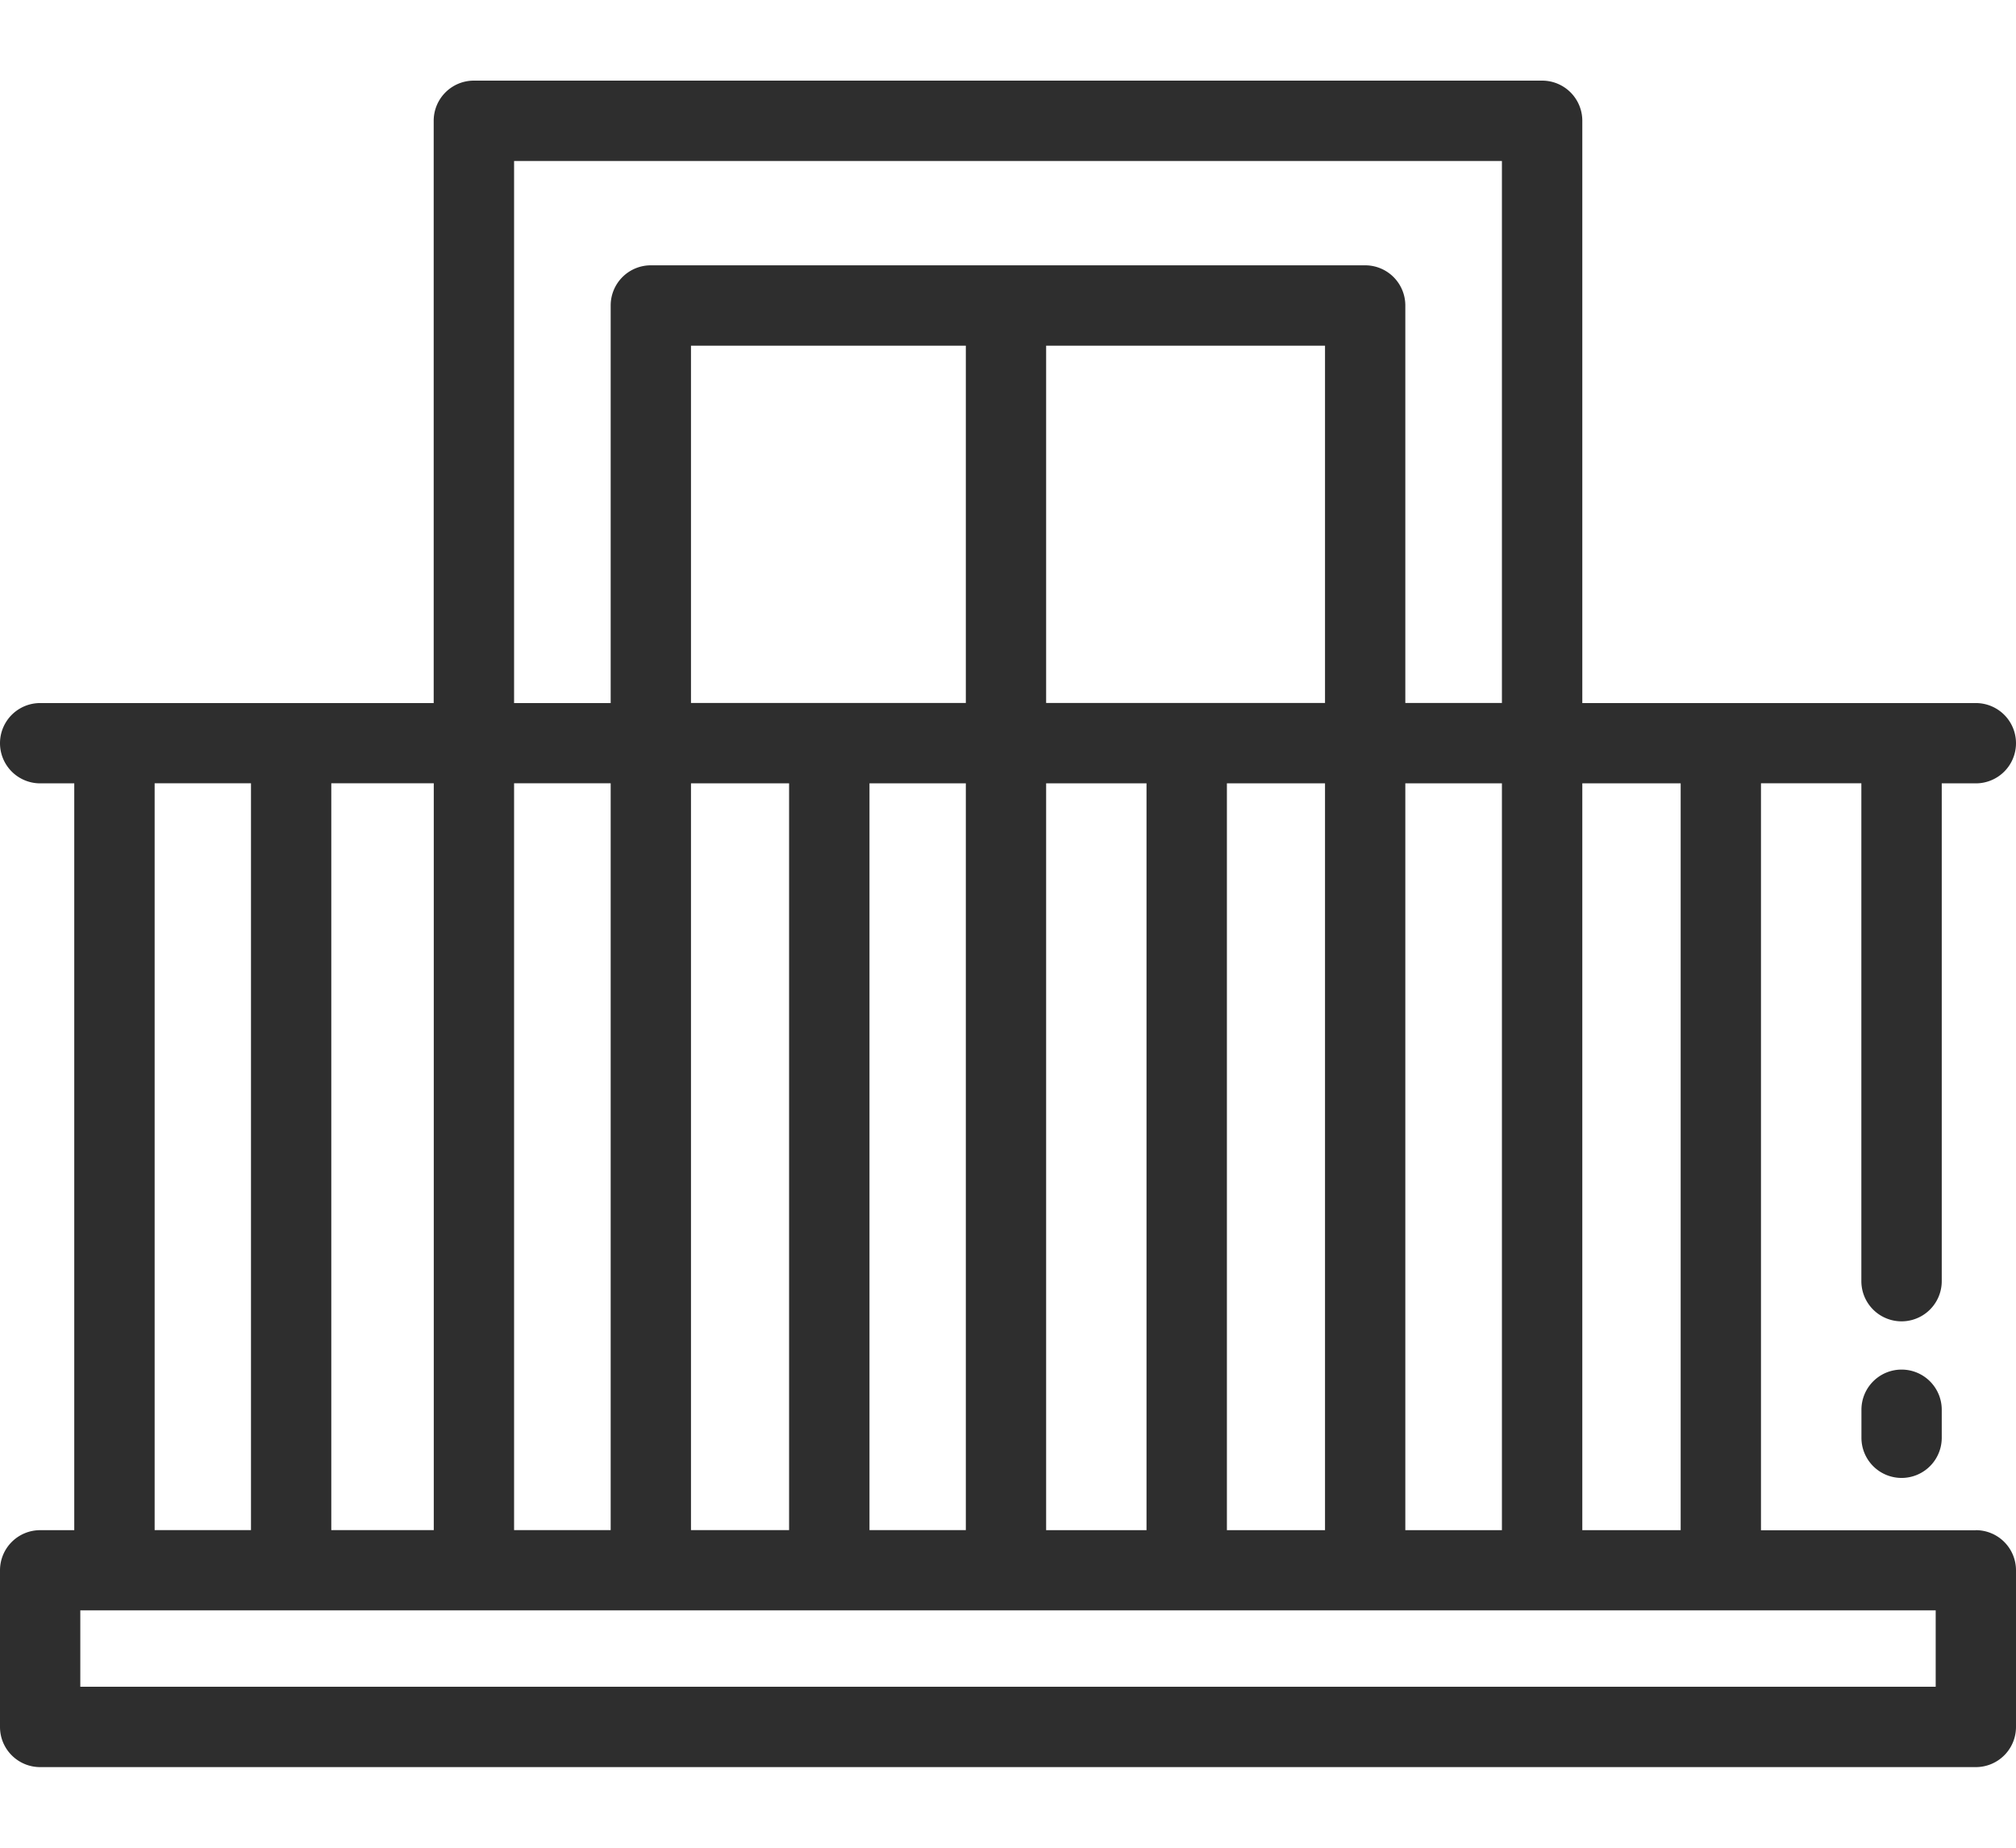 <svg width="24" height="22" fill="none" xmlns="http://www.w3.org/2000/svg"><path d="M23.522 18.22h-2.558V9.326h1.195v5.928a.478.478 0 10.957 0V9.327h.406a.478.478 0 000-.956h-4.685V1.438a.478.478 0 00-.479-.478H5.641a.478.478 0 00-.478.478v6.933H.478a.478.478 0 000 .956h.406v8.892H.478a.478.478 0 00-.478.478v1.865c0 .264.214.478.478.478h23.044a.478.478 0 00.478-.478v-1.865a.478.478 0 00-.478-.478zm-4.685-8.893h1.171v8.892h-1.171V9.327zM6.12 1.917h11.76V8.37h-1.15V3.637a.478.478 0 00-.478-.478H7.748a.478.478 0 00-.478.478v4.734H6.12V1.916zm11.76 7.41v8.892h-1.15V9.327h1.15zm-5.426-.956V4.116h3.32V8.37h-3.32zm3.32.956v8.892h-1.168V9.327h1.168zm-2.125 0v8.892h-1.195V9.327h1.195zM8.226 8.37V4.116h3.272V8.37H8.226zm3.272.956v8.892h-1.147V9.327h1.147zm-2.104 0v8.892H8.226V9.327h1.168zm-3.274 0h1.15v8.892H6.12V9.327zm-2.176 0h1.22v8.892h-1.22V9.327zm-2.103 0h1.147v8.892H1.841V9.327zm21.203 10.757H.956v-.909h22.088v.909z" fill="#2E2E2E"/><path d="M22.638 16.307a.478.478 0 00-.478.478v.334a.478.478 0 10.956 0v-.334a.478.478 0 00-.478-.478z" fill="#2E2E2E"/></svg>